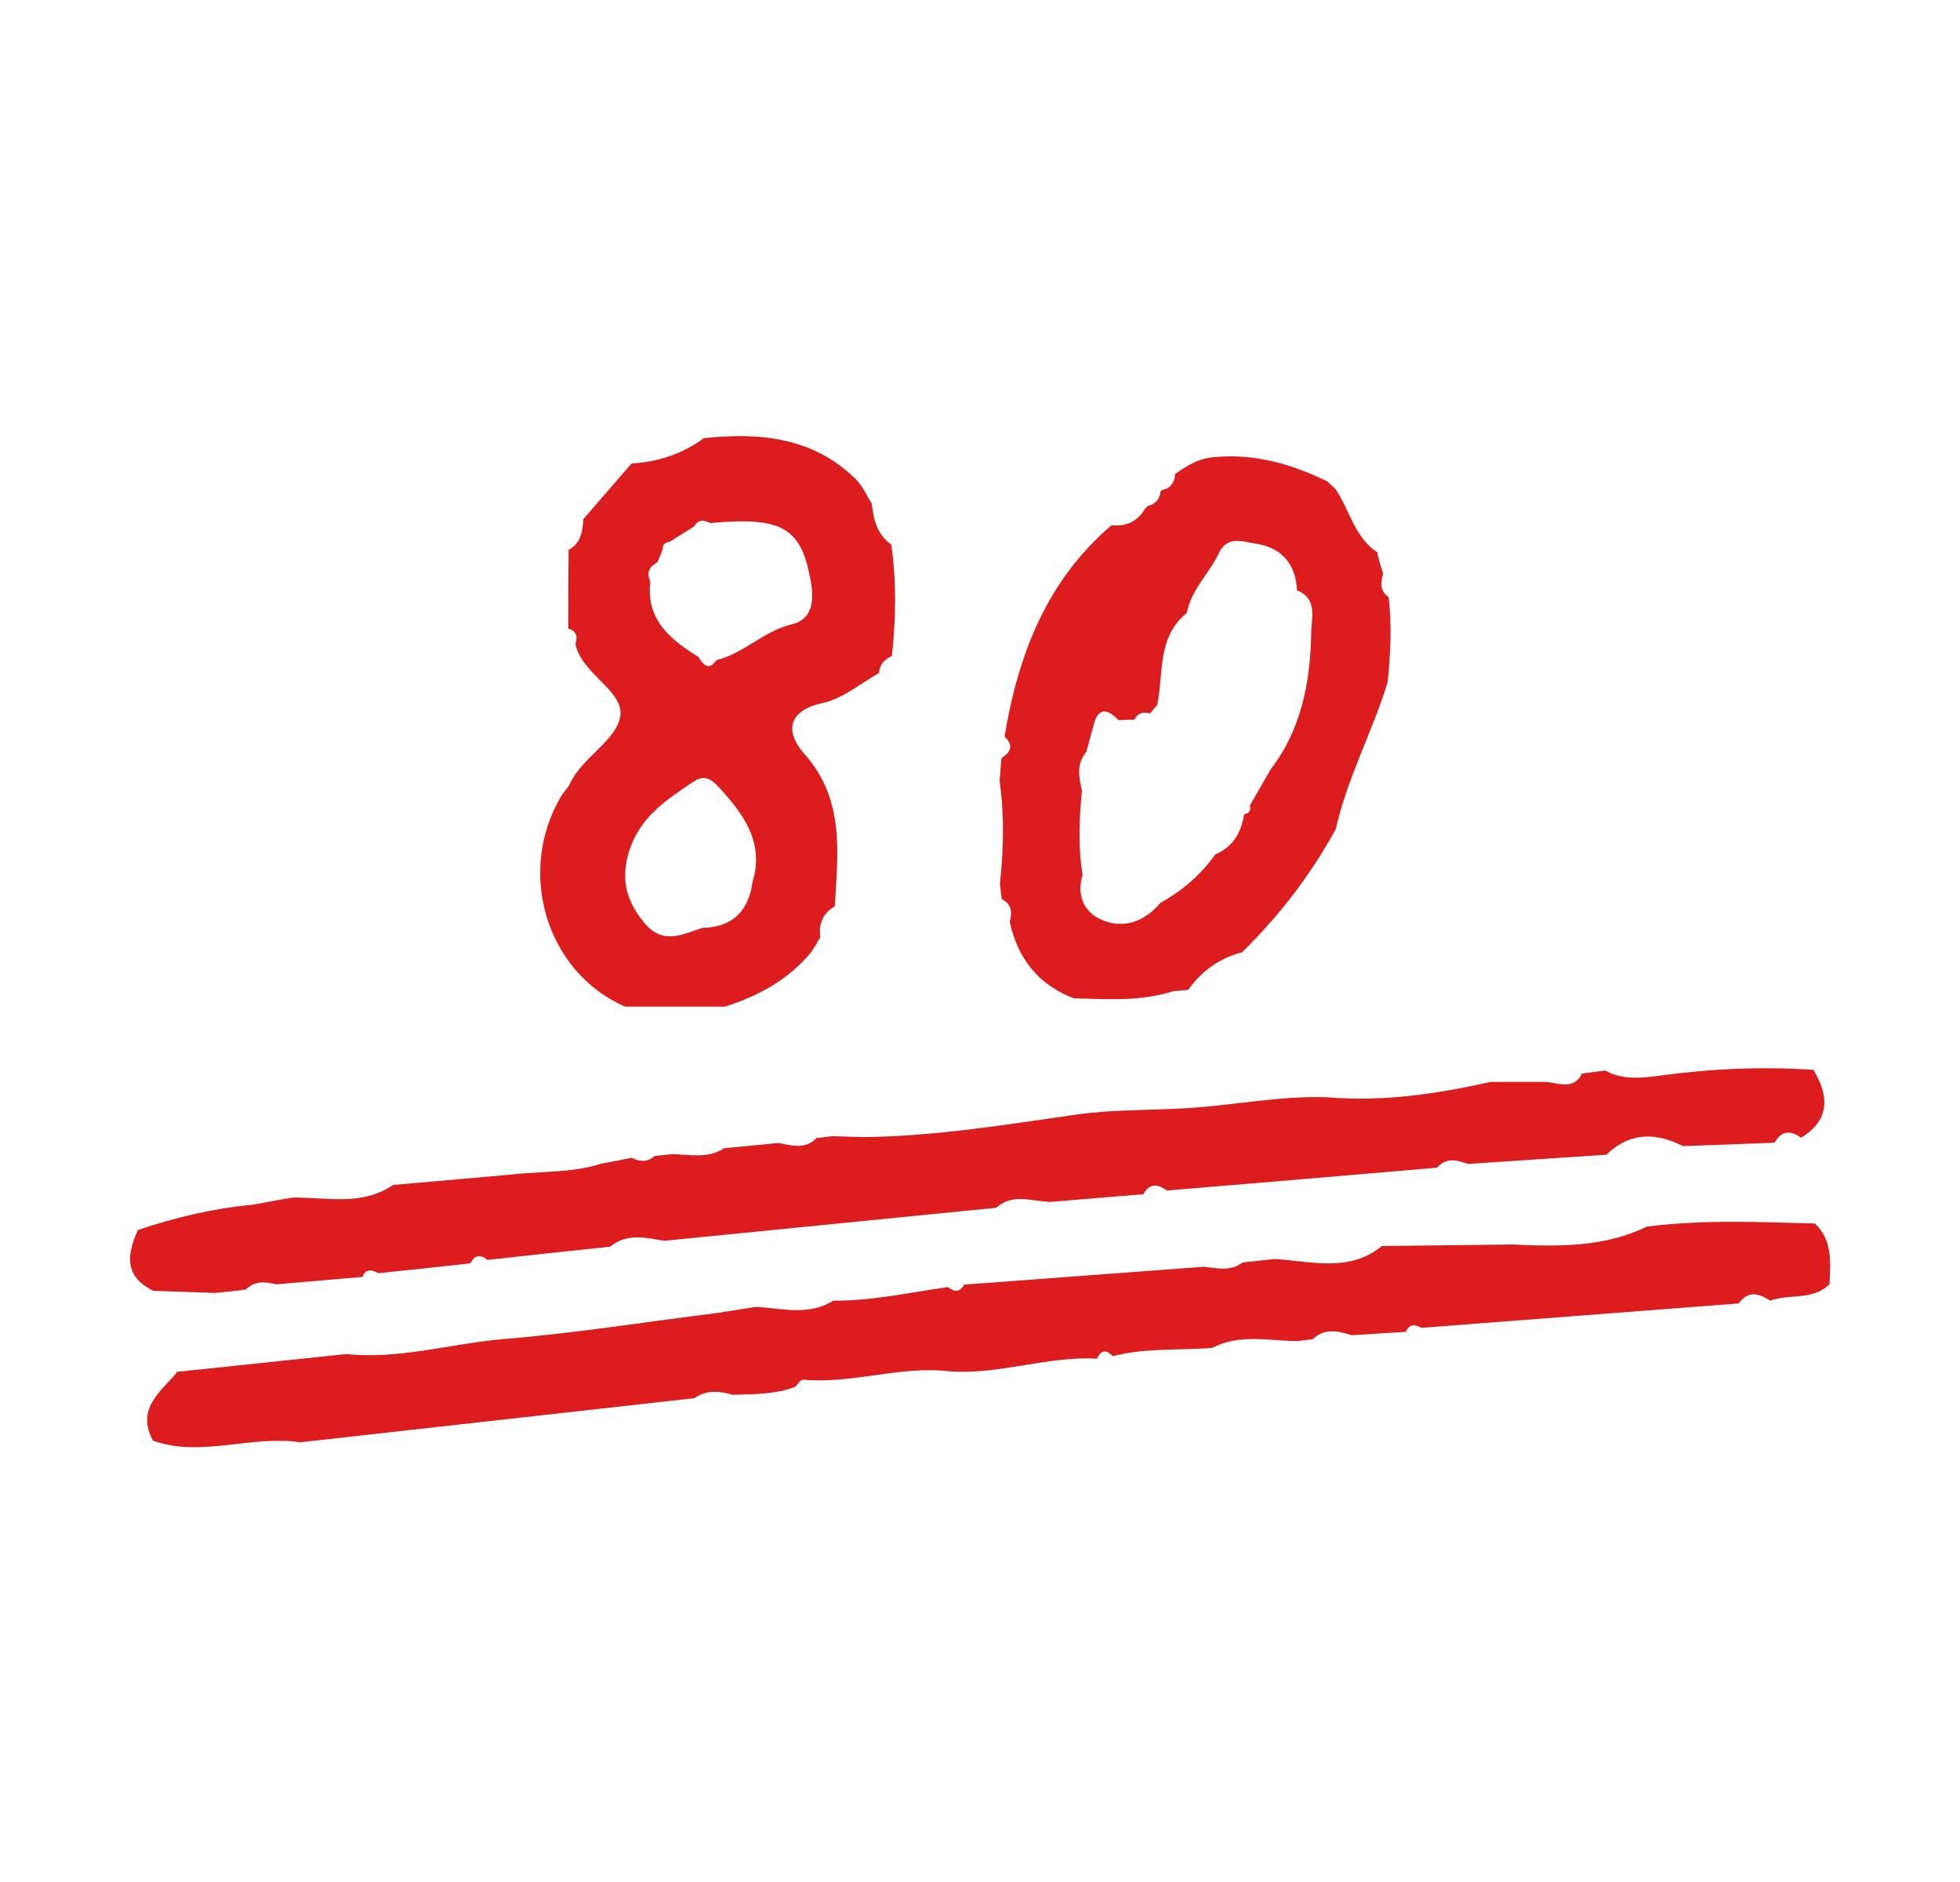 <?xml version="1.0" encoding="UTF-8"?><svg id="_레이어_1" xmlns="http://www.w3.org/2000/svg" viewBox="0 0 63.53 61"><path d="m26.5,36.88c.16-.02.31-.04.47-.06.35.01.69.02,1.04.03,2.31-.03,4.58-.4,6.87-.73,1.14-.16,2.31-.14,3.45-.2,1.57-.08,3.13-.42,4.71-.36,1.79.15,3.54-.11,5.28-.5.57,0,1.14,0,1.72,0,.43,0,.94.31,1.24-.27.25-.03.5-.07.75-.1.58.33,1.23.24,1.82.16,1.64-.22,3.28-.29,4.93-.18.51.85.54,1.62-.4,2.2-.35-.25-.64-.23-.86.16-.99.04-1.98.08-2.97.11-.89-.45-1.73-.45-2.48.28-1.5.1-3,.2-4.49.3-.35-.13-.7-.22-1,.12-2.92.25-5.83.5-8.75.74-.29-.2-.56-.26-.77.12-1.01.08-2.02.17-3.02.25-.59-.02-1.22-.29-1.75.19-3.59.36-7.18.71-10.76,1.07-.6-.1-1.21-.26-1.75.19-1.33.14-2.65.28-3.98.43-.23-.19-.42-.17-.55.11-1,.11-1.99.22-2.99.32-.21-.12-.4-.16-.51.12-.93.08-1.86.16-2.79.24-.35-.08-.7-.13-.99.17-.33.04-.66.08-.99.11-.67-.02-1.34-.05-2.01-.07-.95-.46-.86-1.18-.5-1.97,1.21-.41,2.45-.7,3.72-.82.43-.08.85-.15,1.28-.23,1.1-.02,2.25.29,3.27-.41,1.25-.11,2.51-.22,3.76-.33,1-.12,2.02-.05,2.99-.36.33-.06.65-.12.98-.19.26.13.52.15.75-.06.2-.02.39-.04.59-.06.56.02,1.14.15,1.66-.19.59-.06,1.18-.11,1.76-.17.44.08.9.23,1.26-.19Z" style="fill:#dd1d1d;"/><path d="m5.71,44.46c1.84-.19,3.67-.39,5.51-.58,1.71.18,3.36-.33,5.05-.48,2.33-.19,4.64-.56,6.97-.85.42-.07.85-.13,1.27-.2.84.05,1.7.3,2.5-.2,1.26.01,2.49-.27,3.72-.44.2.17.38.17.52-.08,2.59-.19,5.19-.39,7.78-.58.43.05.86.16,1.25-.14.35-.04.7-.07,1.04-.11,1.18.07,2.4.45,3.47-.42,1.42-.02,2.83-.03,4.25-.05,1.48.07,2.96.09,4.34-.58,1.81-.23,3.63-.15,5.45-.1.58.56.5,1.27.47,1.97-.54.53-1.3.3-1.92.53-.36-.23-.71-.35-1.02.09-3.43.26-6.85.53-10.28.79-.21-.11-.4-.14-.51.13-.58.04-1.17.07-1.75.11-.44-.13-.88-.25-1.27.13-.17.02-.33.04-.5.06-.93-.01-1.87-.24-2.76.22-1.07.09-2.16-.01-3.22.27-.21-.22-.38-.21-.51.08-1.62-.09-3.17.53-4.79.41-1.6-.19-3.15.42-4.75.27-.07,0-.16.15-.24.23-.66.25-1.34.24-2.03.26-.43-.12-.85-.17-1.24.11-4.26.48-8.52.95-12.78,1.43-1.59-.24-3.19.5-4.77-.05,0,0,0,0,0,0-.55-1.01.21-1.57.76-2.19Z" style="fill:#dd1d1d;"/><path d="m22.81,14.2c1.81-.19,3.53-.04,4.92,1.32.23.22.36.54.53.81.05.52.18,1,.63,1.32.17,1.2.15,2.41.02,3.61-.24.11-.4.27-.42.55-.6.34-1.17.83-1.82.97-1.22.27-1.18,1-.59,1.66,1.32,1.49,1.07,3.21.98,4.93-.4.23-.53.58-.47,1.02-.05.05-.09.12-.12.19-.06.09-.12.19-.18.28-.74.89-1.71,1.42-2.79,1.76-1.08,0-2.16,0-3.24,0-2.55-1.11-3.53-4.36-2.07-6.82.08-.14.22-.26.28-.4.41-.88,1.57-1.44,1.64-2.24.07-.79-1.25-1.32-1.46-2.29.08-.24.04-.42-.23-.5,0-.85,0-1.7.01-2.55.41-.22.45-.61.48-1,.52-.6,1.04-1.2,1.56-1.8.86-.05,1.64-.31,2.33-.81Zm1.58,14.39c.39-1.29-.28-2.2-1.09-3.08-.25-.27-.47-.41-.82-.18-.85.57-1.69,1.11-2.06,2.17-.31.92-.16,1.64.45,2.39.61.75,1.24.39,1.89.18.98-.02,1.5-.54,1.63-1.48Zm-1.16-7.2c.89-.22,1.52-.94,2.44-1.16.72-.17.71-.87.6-1.45-.31-1.7-.95-2.04-3.25-1.83-.2-.1-.39-.13-.52.11-.27.17-.53.33-.8.5-.15.02-.23.09-.22.25-.06.14-.11.28-.17.41-.26.14-.37.34-.23.63-.15,1.24.66,1.88,1.56,2.44.16.27.34.46.59.09Z" style="fill:#dd1d1d;"/><path d="m44.64,17.93c.06.22.12.44.19.66-.08.29-.11.56.18.76.11.92.06,1.83-.03,2.75-.49,1.61-1.31,3.1-1.68,4.76-.81,1.49-1.83,2.81-3.04,4-.74.19-1.31.61-1.75,1.22-.16.01-.32.03-.48.04-1.06.34-2.15.26-3.23.23-1.15-.44-1.81-1.29-2.07-2.47.08-.31.07-.58-.26-.74-.02-.17-.04-.33-.06-.5.12-1.11.15-2.22-.01-3.33.02-.25.04-.49.06-.74.31-.2.4-.42.1-.7.44-2.65,1.36-5.05,3.47-6.85.48.05.84-.12,1.09-.54,0,0,.08-.08.08-.08.25-.06.39-.22.42-.48,0,0,.04-.04.04-.04.29-.05.41-.25.43-.52.37-.26.75-.5,1.21-.54,1.33-.14,2.55.21,3.72.78.09.08.18.17.27.25.46.68.61,1.57,1.37,2.06Zm-4.31,8.46c.15-.03.23-.12.18-.28.22-.39.45-.78.67-1.17,1-1.3,1.29-2.82,1.32-4.41,0-.49.23-1.12-.46-1.4-.04-.86-.51-1.39-1.33-1.51-.39-.06-.93-.28-1.2.3-.31.67-.9,1.18-1.04,1.94-.97.79-.75,1.95-.96,2.98-.08.09-.15.18-.23.28-.22-.06-.4-.02-.51.2-.17,0-.34.01-.51.02-.38-.39-.68-.42-.82.19-.08.28-.15.56-.23.84-.33.39-.24.82-.14,1.25-.09.91-.13,1.82.02,2.73-.2.64.04,1.2.58,1.44.71.33,1.41.1,1.94-.53.71-.39,1.31-.91,1.78-1.57.56-.24.84-.69.93-1.28h.01Z" style="fill:#dd1d1d;"/></svg>